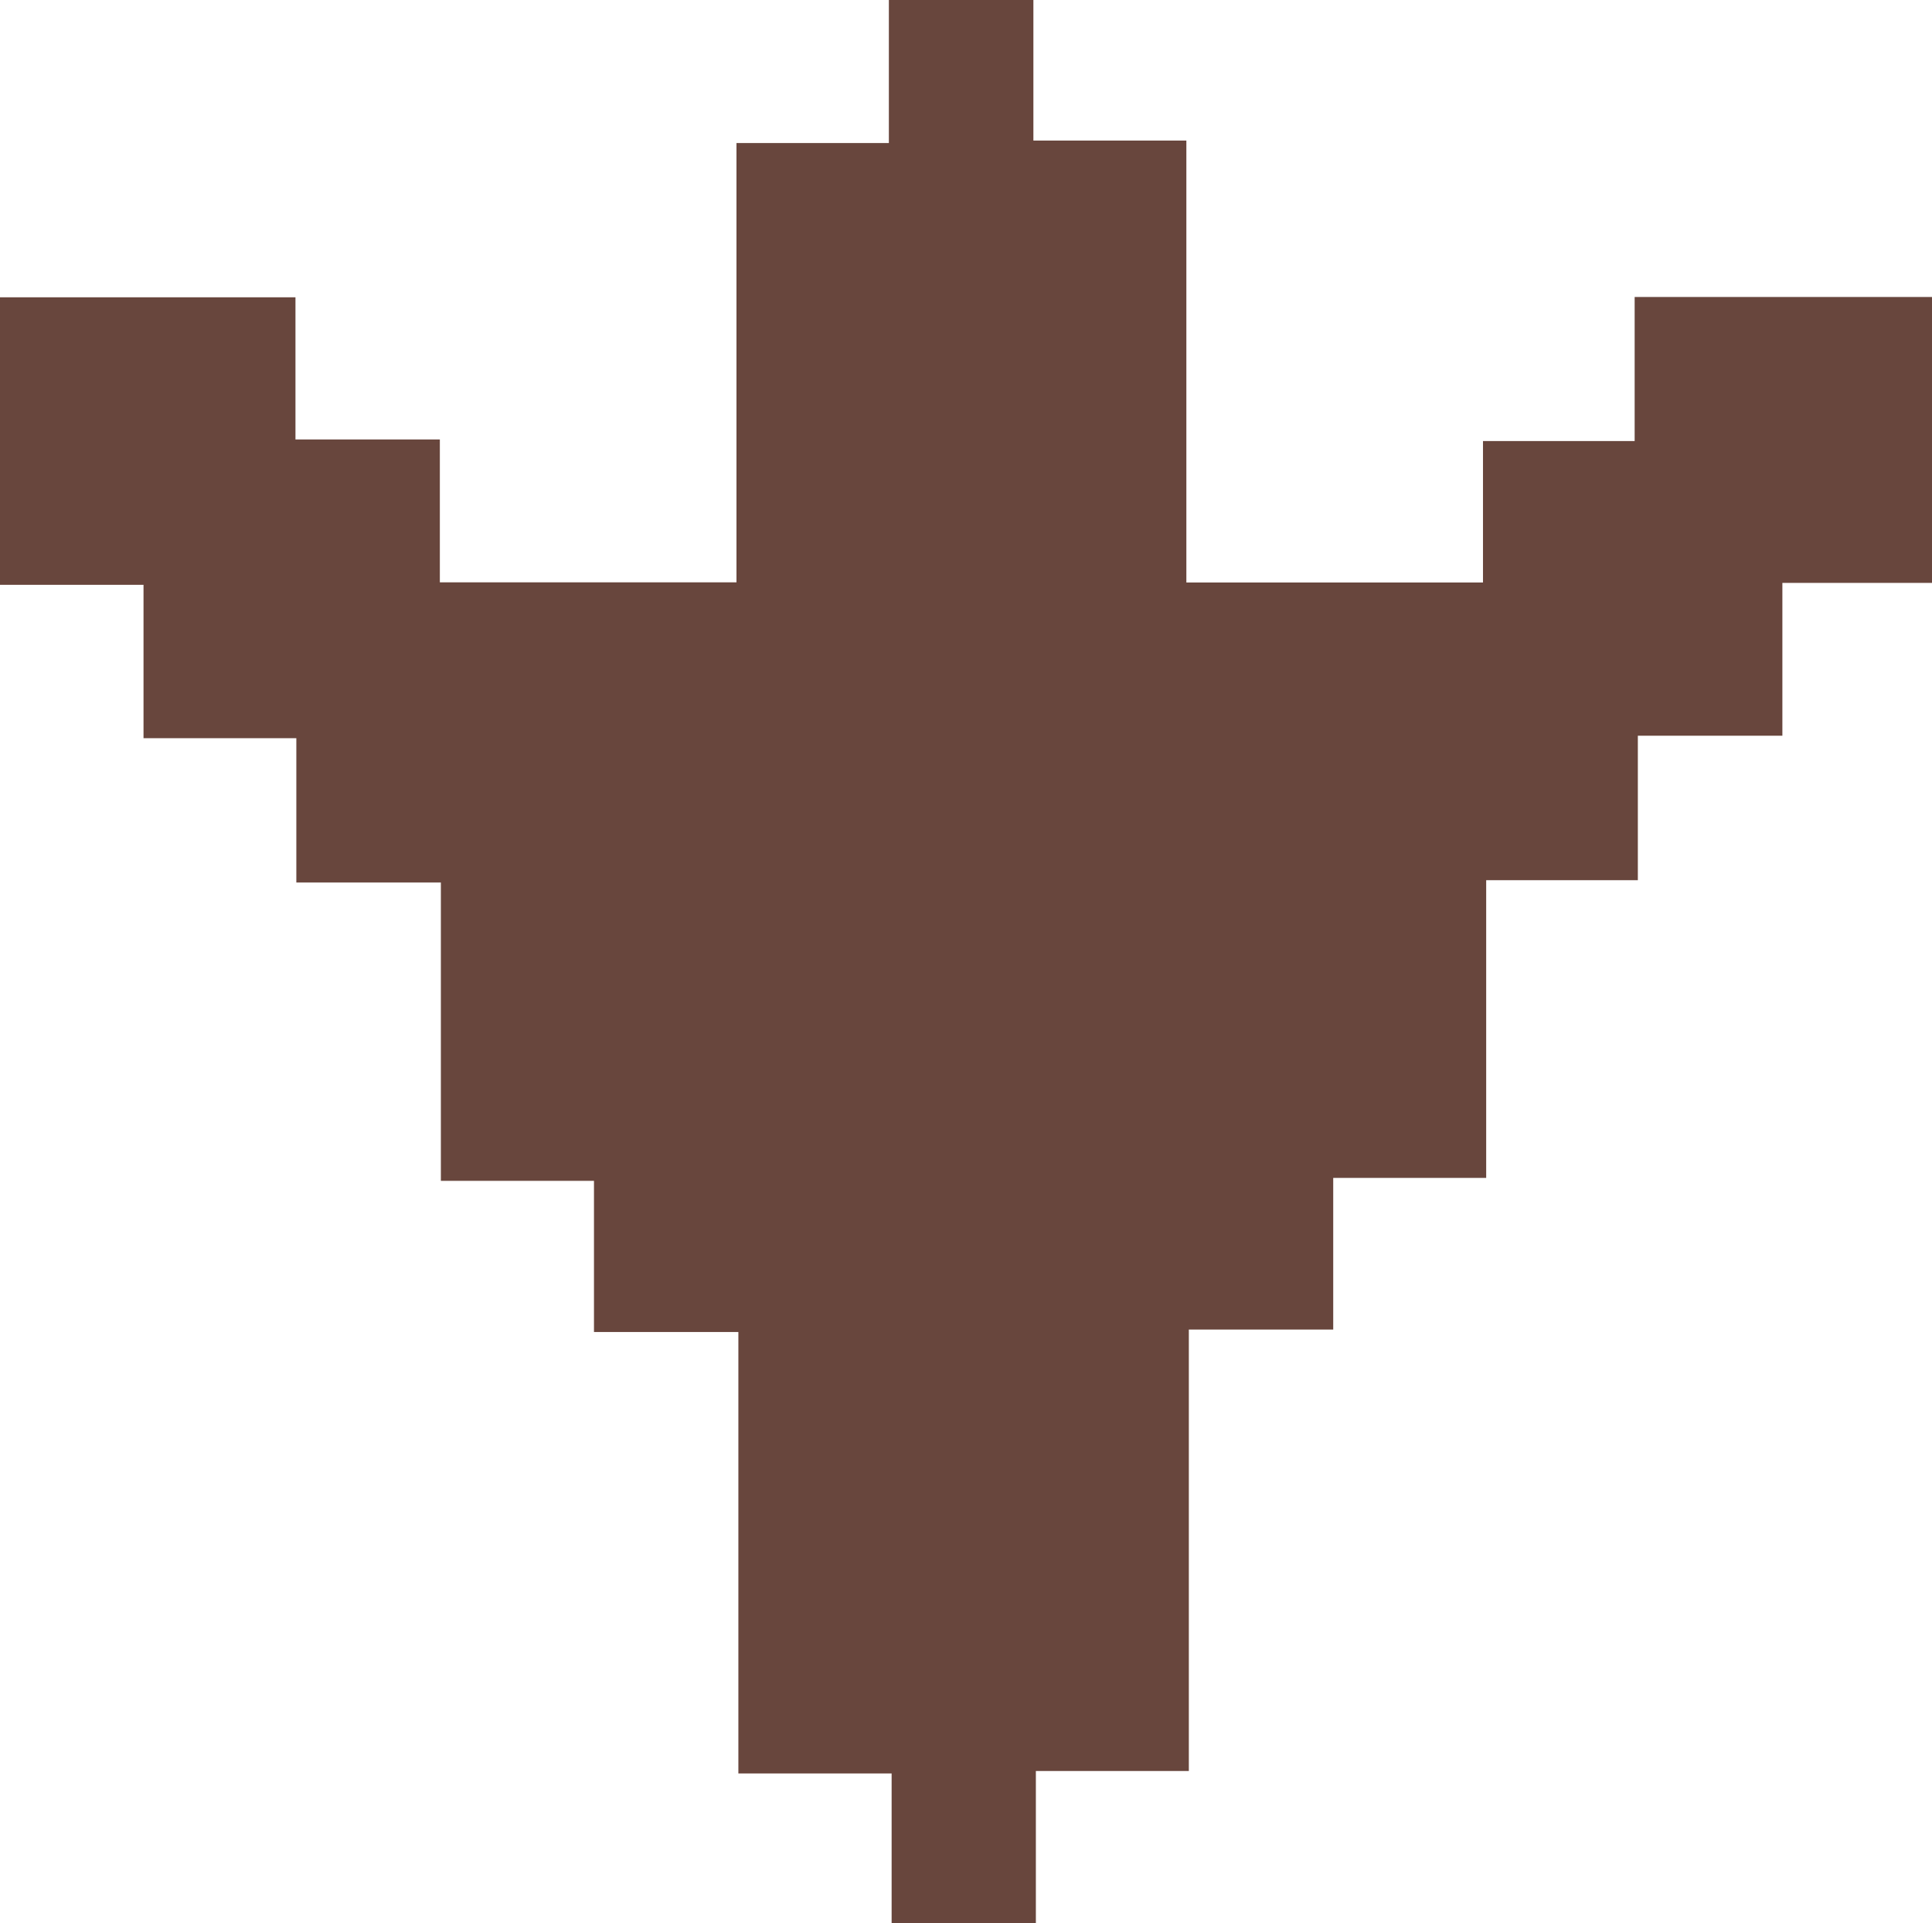 <svg id="Layer_1" data-name="Layer 1" xmlns="http://www.w3.org/2000/svg" viewBox="0 0 132.87 132.29"><path d="M-23.45,20.55V10h-9.87V-9.78H-13V0h9.93V9.83h20.4V-20.39H27.81v-9.84h9.94v9.67H48.27V9.84h20.4V.11H79.1V-9.8H99.55V9.87H89.26V20.38H79.32v9.94H68.89V50.8H58.37V61.23H48.44V91.6H37.92v10.47H28V91.77H17.46V61.4H7.53V51H-3V30.48h-9.94V20.55Z" transform="translate(33.32 30.23)" fill="#68463d"/></svg>